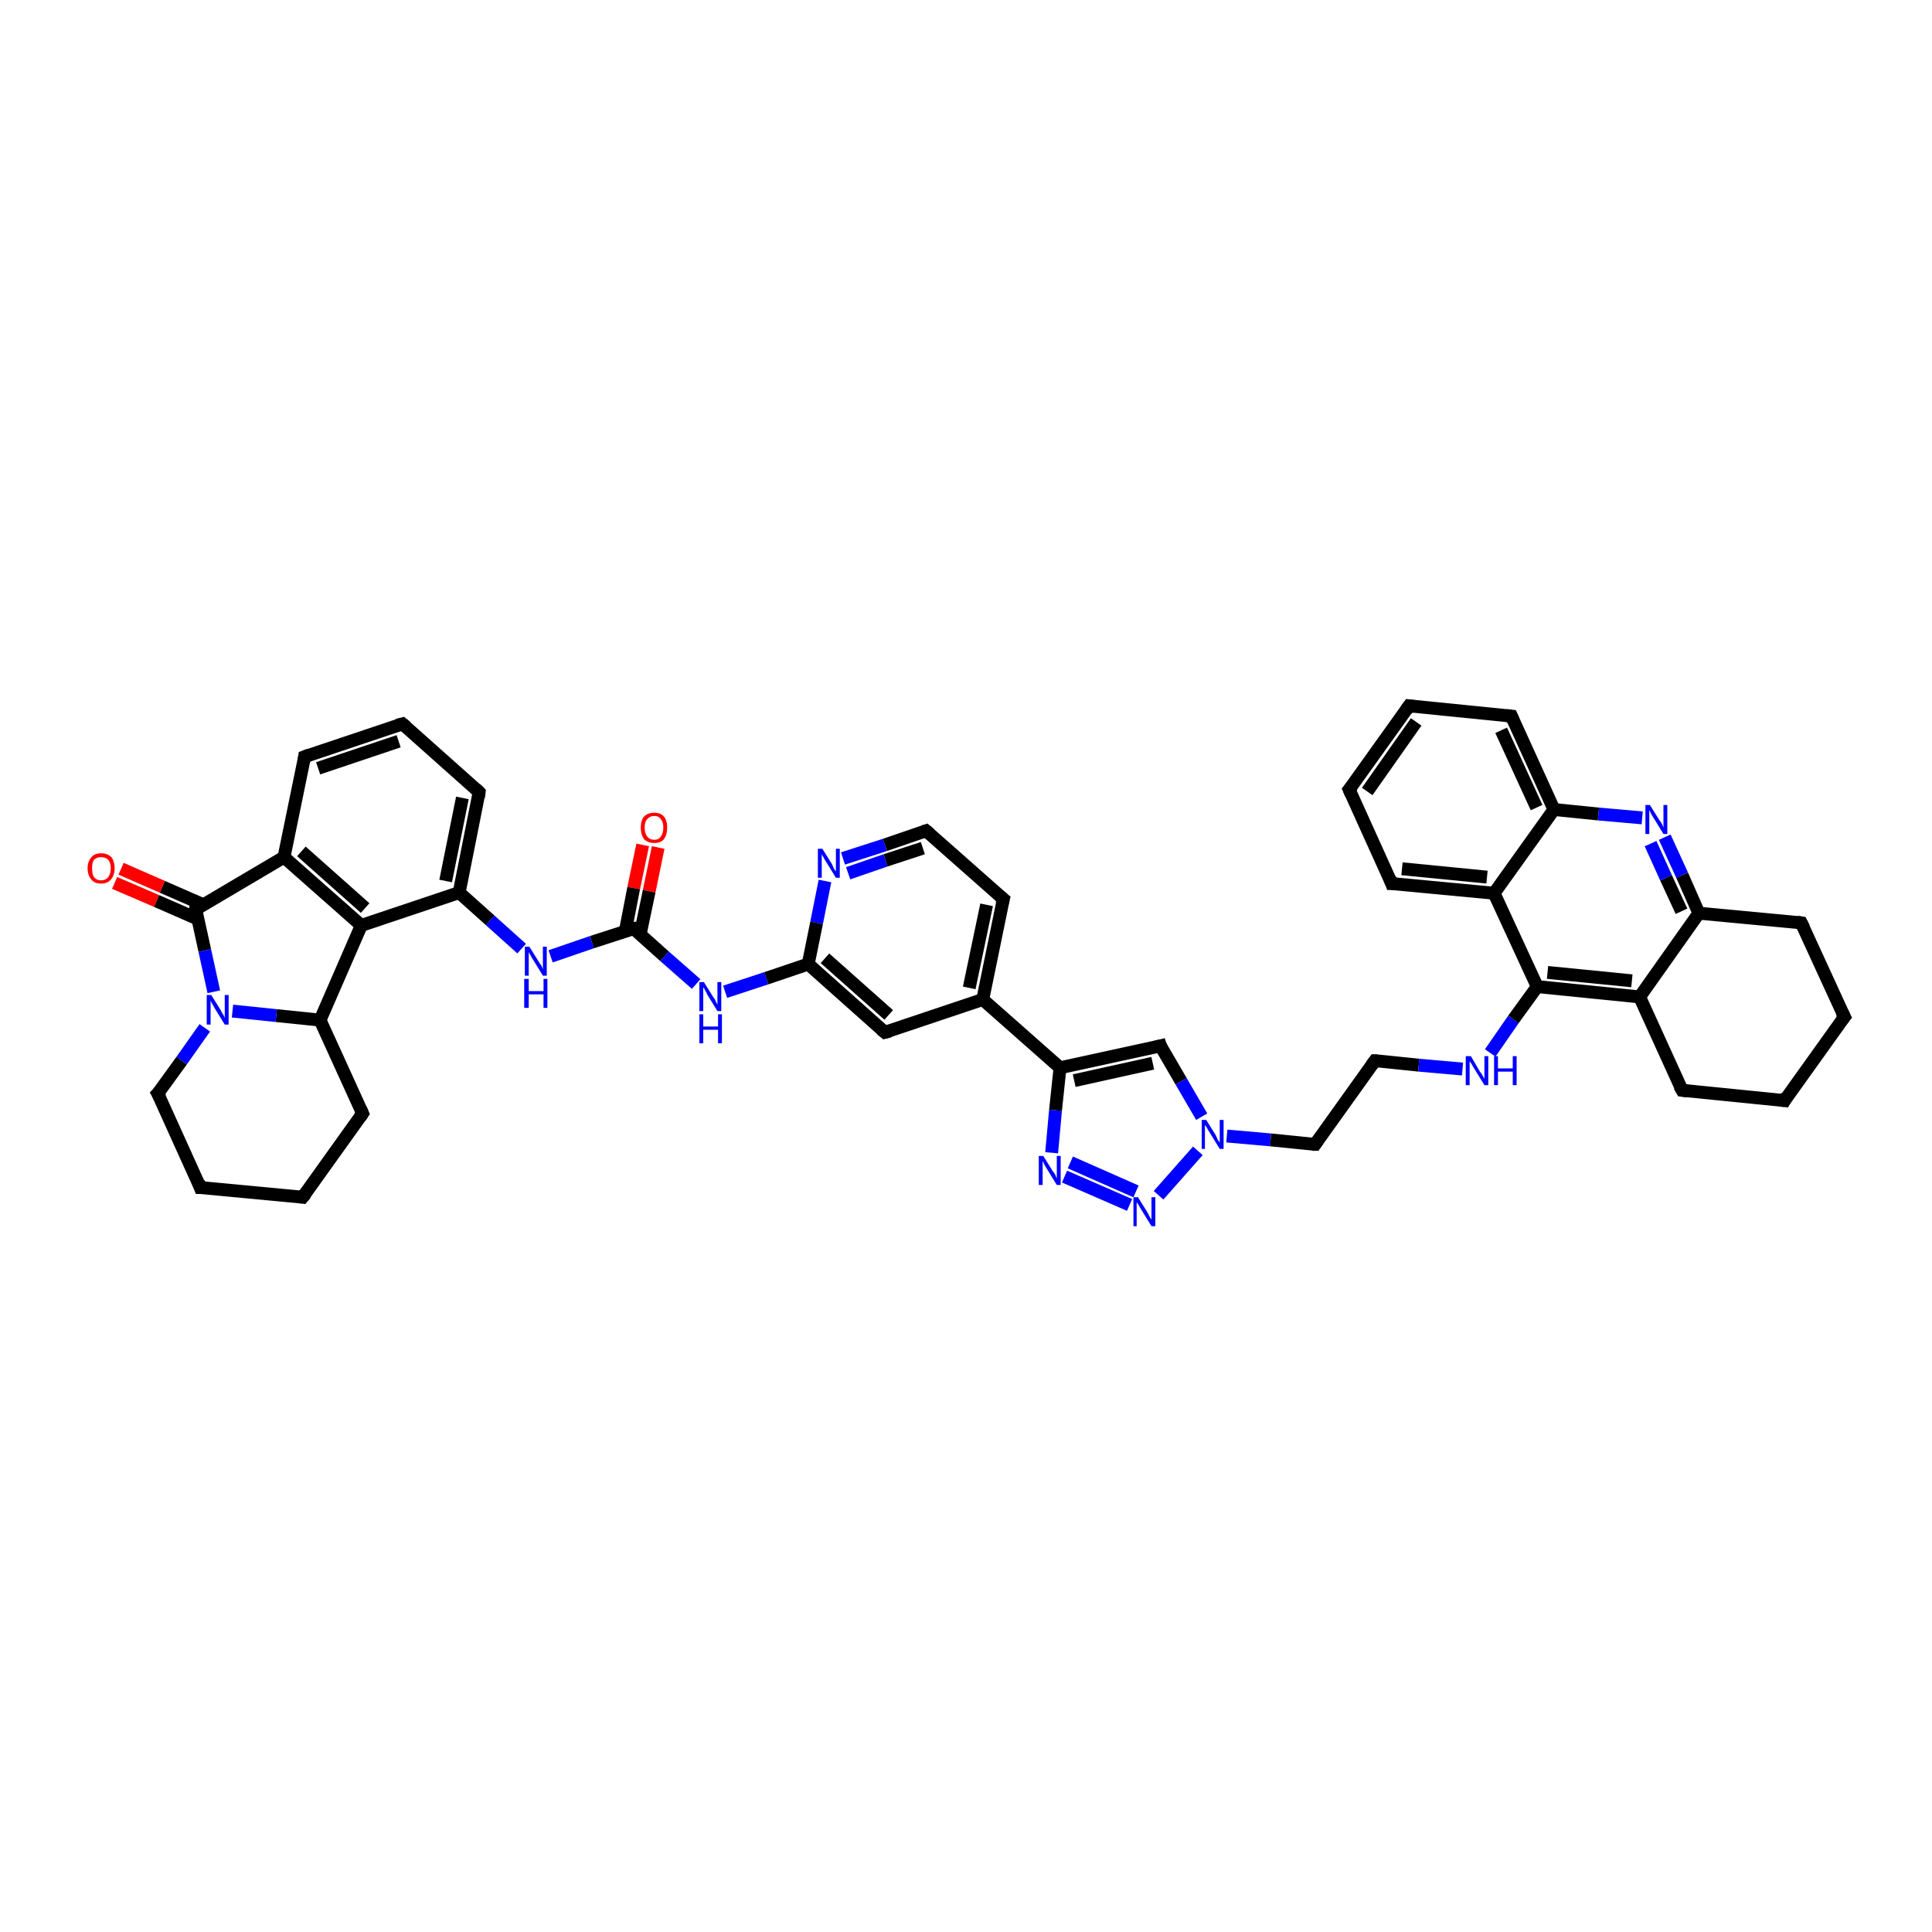 <?xml version='1.0' encoding='iso-8859-1'?>
<svg version='1.1' baseProfile='full'
              xmlns='http://www.w3.org/2000/svg'
                      xmlns:rdkit='http://www.rdkit.org/xml'
                      xmlns:xlink='http://www.w3.org/1999/xlink'
                  xml:space='preserve'
width='300px' height='300px' viewBox='0 0 300 300'>
<!-- END OF HEADER -->
<rect style='opacity:1.0;fill:#FFFFFF;stroke:none' width='300.0' height='300.0' x='0.0' y='0.0'> </rect>
<path class='bond-0 atom-0 atom-1' d='M 102.2,131.6 L 100.8,138.4' style='fill:none;fill-rule:evenodd;stroke:#FF0000;stroke-width:2.0px;stroke-linecap:butt;stroke-linejoin:miter;stroke-opacity:1' />
<path class='bond-0 atom-0 atom-1' d='M 100.8,138.4 L 99.4,145.1' style='fill:none;fill-rule:evenodd;stroke:#000000;stroke-width:2.0px;stroke-linecap:butt;stroke-linejoin:miter;stroke-opacity:1' />
<path class='bond-0 atom-0 atom-1' d='M 99.8,131.2 L 98.4,137.9' style='fill:none;fill-rule:evenodd;stroke:#FF0000;stroke-width:2.0px;stroke-linecap:butt;stroke-linejoin:miter;stroke-opacity:1' />
<path class='bond-0 atom-0 atom-1' d='M 98.4,137.9 L 97.1,144.6' style='fill:none;fill-rule:evenodd;stroke:#000000;stroke-width:2.0px;stroke-linecap:butt;stroke-linejoin:miter;stroke-opacity:1' />
<path class='bond-1 atom-1 atom-2' d='M 98.4,144.2 L 103.2,148.5' style='fill:none;fill-rule:evenodd;stroke:#000000;stroke-width:2.0px;stroke-linecap:butt;stroke-linejoin:miter;stroke-opacity:1' />
<path class='bond-1 atom-1 atom-2' d='M 103.2,148.5 L 108.1,152.8' style='fill:none;fill-rule:evenodd;stroke:#0000FF;stroke-width:2.0px;stroke-linecap:butt;stroke-linejoin:miter;stroke-opacity:1' />
<path class='bond-2 atom-2 atom-3' d='M 112.6,154.0 L 119.0,151.9' style='fill:none;fill-rule:evenodd;stroke:#0000FF;stroke-width:2.0px;stroke-linecap:butt;stroke-linejoin:miter;stroke-opacity:1' />
<path class='bond-2 atom-2 atom-3' d='M 119.0,151.9 L 125.5,149.7' style='fill:none;fill-rule:evenodd;stroke:#000000;stroke-width:2.0px;stroke-linecap:butt;stroke-linejoin:miter;stroke-opacity:1' />
<path class='bond-3 atom-3 atom-4' d='M 125.5,149.7 L 137.4,160.3' style='fill:none;fill-rule:evenodd;stroke:#000000;stroke-width:2.0px;stroke-linecap:butt;stroke-linejoin:miter;stroke-opacity:1' />
<path class='bond-3 atom-3 atom-4' d='M 128.1,148.8 L 138.0,157.6' style='fill:none;fill-rule:evenodd;stroke:#000000;stroke-width:2.0px;stroke-linecap:butt;stroke-linejoin:miter;stroke-opacity:1' />
<path class='bond-4 atom-4 atom-5' d='M 137.4,160.3 L 152.6,155.2' style='fill:none;fill-rule:evenodd;stroke:#000000;stroke-width:2.0px;stroke-linecap:butt;stroke-linejoin:miter;stroke-opacity:1' />
<path class='bond-5 atom-5 atom-6' d='M 152.6,155.2 L 155.8,139.6' style='fill:none;fill-rule:evenodd;stroke:#000000;stroke-width:2.0px;stroke-linecap:butt;stroke-linejoin:miter;stroke-opacity:1' />
<path class='bond-5 atom-5 atom-6' d='M 150.5,153.4 L 153.2,140.5' style='fill:none;fill-rule:evenodd;stroke:#000000;stroke-width:2.0px;stroke-linecap:butt;stroke-linejoin:miter;stroke-opacity:1' />
<path class='bond-6 atom-6 atom-7' d='M 155.8,139.6 L 143.8,129.0' style='fill:none;fill-rule:evenodd;stroke:#000000;stroke-width:2.0px;stroke-linecap:butt;stroke-linejoin:miter;stroke-opacity:1' />
<path class='bond-7 atom-7 atom-8' d='M 143.8,129.0 L 137.4,131.2' style='fill:none;fill-rule:evenodd;stroke:#000000;stroke-width:2.0px;stroke-linecap:butt;stroke-linejoin:miter;stroke-opacity:1' />
<path class='bond-7 atom-7 atom-8' d='M 137.4,131.2 L 130.9,133.3' style='fill:none;fill-rule:evenodd;stroke:#0000FF;stroke-width:2.0px;stroke-linecap:butt;stroke-linejoin:miter;stroke-opacity:1' />
<path class='bond-7 atom-7 atom-8' d='M 143.3,131.7 L 137.5,133.6' style='fill:none;fill-rule:evenodd;stroke:#000000;stroke-width:2.0px;stroke-linecap:butt;stroke-linejoin:miter;stroke-opacity:1' />
<path class='bond-7 atom-7 atom-8' d='M 137.5,133.6 L 131.7,135.6' style='fill:none;fill-rule:evenodd;stroke:#0000FF;stroke-width:2.0px;stroke-linecap:butt;stroke-linejoin:miter;stroke-opacity:1' />
<path class='bond-8 atom-5 atom-9' d='M 152.6,155.2 L 164.6,165.8' style='fill:none;fill-rule:evenodd;stroke:#000000;stroke-width:2.0px;stroke-linecap:butt;stroke-linejoin:miter;stroke-opacity:1' />
<path class='bond-9 atom-9 atom-10' d='M 164.6,165.8 L 180.2,162.4' style='fill:none;fill-rule:evenodd;stroke:#000000;stroke-width:2.0px;stroke-linecap:butt;stroke-linejoin:miter;stroke-opacity:1' />
<path class='bond-9 atom-9 atom-10' d='M 166.8,167.8 L 179.0,165.1' style='fill:none;fill-rule:evenodd;stroke:#000000;stroke-width:2.0px;stroke-linecap:butt;stroke-linejoin:miter;stroke-opacity:1' />
<path class='bond-10 atom-10 atom-11' d='M 180.2,162.4 L 183.4,167.9' style='fill:none;fill-rule:evenodd;stroke:#000000;stroke-width:2.0px;stroke-linecap:butt;stroke-linejoin:miter;stroke-opacity:1' />
<path class='bond-10 atom-10 atom-11' d='M 183.4,167.9 L 186.6,173.4' style='fill:none;fill-rule:evenodd;stroke:#0000FF;stroke-width:2.0px;stroke-linecap:butt;stroke-linejoin:miter;stroke-opacity:1' />
<path class='bond-11 atom-11 atom-12' d='M 190.5,176.4 L 197.3,177.0' style='fill:none;fill-rule:evenodd;stroke:#0000FF;stroke-width:2.0px;stroke-linecap:butt;stroke-linejoin:miter;stroke-opacity:1' />
<path class='bond-11 atom-11 atom-12' d='M 197.3,177.0 L 204.2,177.7' style='fill:none;fill-rule:evenodd;stroke:#000000;stroke-width:2.0px;stroke-linecap:butt;stroke-linejoin:miter;stroke-opacity:1' />
<path class='bond-12 atom-12 atom-13' d='M 204.2,177.7 L 213.5,164.7' style='fill:none;fill-rule:evenodd;stroke:#000000;stroke-width:2.0px;stroke-linecap:butt;stroke-linejoin:miter;stroke-opacity:1' />
<path class='bond-13 atom-13 atom-14' d='M 213.5,164.7 L 220.3,165.4' style='fill:none;fill-rule:evenodd;stroke:#000000;stroke-width:2.0px;stroke-linecap:butt;stroke-linejoin:miter;stroke-opacity:1' />
<path class='bond-13 atom-13 atom-14' d='M 220.3,165.4 L 227.1,166.0' style='fill:none;fill-rule:evenodd;stroke:#0000FF;stroke-width:2.0px;stroke-linecap:butt;stroke-linejoin:miter;stroke-opacity:1' />
<path class='bond-14 atom-14 atom-15' d='M 231.4,163.5 L 235.0,158.3' style='fill:none;fill-rule:evenodd;stroke:#0000FF;stroke-width:2.0px;stroke-linecap:butt;stroke-linejoin:miter;stroke-opacity:1' />
<path class='bond-14 atom-14 atom-15' d='M 235.0,158.3 L 238.7,153.2' style='fill:none;fill-rule:evenodd;stroke:#000000;stroke-width:2.0px;stroke-linecap:butt;stroke-linejoin:miter;stroke-opacity:1' />
<path class='bond-15 atom-15 atom-16' d='M 238.7,153.2 L 254.6,154.8' style='fill:none;fill-rule:evenodd;stroke:#000000;stroke-width:2.0px;stroke-linecap:butt;stroke-linejoin:miter;stroke-opacity:1' />
<path class='bond-15 atom-15 atom-16' d='M 240.3,151.0 L 253.4,152.3' style='fill:none;fill-rule:evenodd;stroke:#000000;stroke-width:2.0px;stroke-linecap:butt;stroke-linejoin:miter;stroke-opacity:1' />
<path class='bond-16 atom-16 atom-17' d='M 254.6,154.8 L 261.2,169.3' style='fill:none;fill-rule:evenodd;stroke:#000000;stroke-width:2.0px;stroke-linecap:butt;stroke-linejoin:miter;stroke-opacity:1' />
<path class='bond-17 atom-17 atom-18' d='M 261.2,169.3 L 277.1,170.9' style='fill:none;fill-rule:evenodd;stroke:#000000;stroke-width:2.0px;stroke-linecap:butt;stroke-linejoin:miter;stroke-opacity:1' />
<path class='bond-18 atom-18 atom-19' d='M 277.1,170.9 L 286.4,157.9' style='fill:none;fill-rule:evenodd;stroke:#000000;stroke-width:2.0px;stroke-linecap:butt;stroke-linejoin:miter;stroke-opacity:1' />
<path class='bond-19 atom-19 atom-20' d='M 286.4,157.9 L 279.7,143.3' style='fill:none;fill-rule:evenodd;stroke:#000000;stroke-width:2.0px;stroke-linecap:butt;stroke-linejoin:miter;stroke-opacity:1' />
<path class='bond-20 atom-20 atom-21' d='M 279.7,143.3 L 263.8,141.8' style='fill:none;fill-rule:evenodd;stroke:#000000;stroke-width:2.0px;stroke-linecap:butt;stroke-linejoin:miter;stroke-opacity:1' />
<path class='bond-21 atom-21 atom-22' d='M 263.8,141.8 L 261.2,135.9' style='fill:none;fill-rule:evenodd;stroke:#000000;stroke-width:2.0px;stroke-linecap:butt;stroke-linejoin:miter;stroke-opacity:1' />
<path class='bond-21 atom-21 atom-22' d='M 261.2,135.9 L 258.5,130.0' style='fill:none;fill-rule:evenodd;stroke:#0000FF;stroke-width:2.0px;stroke-linecap:butt;stroke-linejoin:miter;stroke-opacity:1' />
<path class='bond-21 atom-21 atom-22' d='M 261.1,141.5 L 258.7,136.3' style='fill:none;fill-rule:evenodd;stroke:#000000;stroke-width:2.0px;stroke-linecap:butt;stroke-linejoin:miter;stroke-opacity:1' />
<path class='bond-21 atom-21 atom-22' d='M 258.7,136.3 L 256.3,131.0' style='fill:none;fill-rule:evenodd;stroke:#0000FF;stroke-width:2.0px;stroke-linecap:butt;stroke-linejoin:miter;stroke-opacity:1' />
<path class='bond-22 atom-22 atom-23' d='M 255.0,127.0 L 248.2,126.4' style='fill:none;fill-rule:evenodd;stroke:#0000FF;stroke-width:2.0px;stroke-linecap:butt;stroke-linejoin:miter;stroke-opacity:1' />
<path class='bond-22 atom-22 atom-23' d='M 248.2,126.4 L 241.3,125.7' style='fill:none;fill-rule:evenodd;stroke:#000000;stroke-width:2.0px;stroke-linecap:butt;stroke-linejoin:miter;stroke-opacity:1' />
<path class='bond-23 atom-23 atom-24' d='M 241.3,125.7 L 234.7,111.2' style='fill:none;fill-rule:evenodd;stroke:#000000;stroke-width:2.0px;stroke-linecap:butt;stroke-linejoin:miter;stroke-opacity:1' />
<path class='bond-23 atom-23 atom-24' d='M 238.6,125.4 L 233.1,113.4' style='fill:none;fill-rule:evenodd;stroke:#000000;stroke-width:2.0px;stroke-linecap:butt;stroke-linejoin:miter;stroke-opacity:1' />
<path class='bond-24 atom-24 atom-25' d='M 234.7,111.2 L 218.8,109.6' style='fill:none;fill-rule:evenodd;stroke:#000000;stroke-width:2.0px;stroke-linecap:butt;stroke-linejoin:miter;stroke-opacity:1' />
<path class='bond-25 atom-25 atom-26' d='M 218.8,109.6 L 209.5,122.6' style='fill:none;fill-rule:evenodd;stroke:#000000;stroke-width:2.0px;stroke-linecap:butt;stroke-linejoin:miter;stroke-opacity:1' />
<path class='bond-25 atom-25 atom-26' d='M 219.9,112.1 L 212.3,122.9' style='fill:none;fill-rule:evenodd;stroke:#000000;stroke-width:2.0px;stroke-linecap:butt;stroke-linejoin:miter;stroke-opacity:1' />
<path class='bond-26 atom-26 atom-27' d='M 209.5,122.6 L 216.1,137.2' style='fill:none;fill-rule:evenodd;stroke:#000000;stroke-width:2.0px;stroke-linecap:butt;stroke-linejoin:miter;stroke-opacity:1' />
<path class='bond-27 atom-27 atom-28' d='M 216.1,137.2 L 232.0,138.7' style='fill:none;fill-rule:evenodd;stroke:#000000;stroke-width:2.0px;stroke-linecap:butt;stroke-linejoin:miter;stroke-opacity:1' />
<path class='bond-27 atom-27 atom-28' d='M 217.7,134.9 L 230.9,136.2' style='fill:none;fill-rule:evenodd;stroke:#000000;stroke-width:2.0px;stroke-linecap:butt;stroke-linejoin:miter;stroke-opacity:1' />
<path class='bond-28 atom-11 atom-29' d='M 186.0,178.7 L 179.9,185.6' style='fill:none;fill-rule:evenodd;stroke:#0000FF;stroke-width:2.0px;stroke-linecap:butt;stroke-linejoin:miter;stroke-opacity:1' />
<path class='bond-29 atom-29 atom-30' d='M 175.4,187.1 L 165.3,182.7' style='fill:none;fill-rule:evenodd;stroke:#0000FF;stroke-width:2.0px;stroke-linecap:butt;stroke-linejoin:miter;stroke-opacity:1' />
<path class='bond-29 atom-29 atom-30' d='M 176.4,185.0 L 166.2,180.5' style='fill:none;fill-rule:evenodd;stroke:#0000FF;stroke-width:2.0px;stroke-linecap:butt;stroke-linejoin:miter;stroke-opacity:1' />
<path class='bond-30 atom-1 atom-31' d='M 98.4,144.2 L 91.9,146.3' style='fill:none;fill-rule:evenodd;stroke:#000000;stroke-width:2.0px;stroke-linecap:butt;stroke-linejoin:miter;stroke-opacity:1' />
<path class='bond-30 atom-1 atom-31' d='M 91.9,146.3 L 85.5,148.5' style='fill:none;fill-rule:evenodd;stroke:#0000FF;stroke-width:2.0px;stroke-linecap:butt;stroke-linejoin:miter;stroke-opacity:1' />
<path class='bond-31 atom-31 atom-32' d='M 81.0,147.3 L 76.1,142.9' style='fill:none;fill-rule:evenodd;stroke:#0000FF;stroke-width:2.0px;stroke-linecap:butt;stroke-linejoin:miter;stroke-opacity:1' />
<path class='bond-31 atom-31 atom-32' d='M 76.1,142.9 L 71.3,138.6' style='fill:none;fill-rule:evenodd;stroke:#000000;stroke-width:2.0px;stroke-linecap:butt;stroke-linejoin:miter;stroke-opacity:1' />
<path class='bond-32 atom-32 atom-33' d='M 71.3,138.6 L 74.4,123.0' style='fill:none;fill-rule:evenodd;stroke:#000000;stroke-width:2.0px;stroke-linecap:butt;stroke-linejoin:miter;stroke-opacity:1' />
<path class='bond-32 atom-32 atom-33' d='M 69.2,136.8 L 71.8,123.9' style='fill:none;fill-rule:evenodd;stroke:#000000;stroke-width:2.0px;stroke-linecap:butt;stroke-linejoin:miter;stroke-opacity:1' />
<path class='bond-33 atom-33 atom-34' d='M 74.4,123.0 L 62.5,112.4' style='fill:none;fill-rule:evenodd;stroke:#000000;stroke-width:2.0px;stroke-linecap:butt;stroke-linejoin:miter;stroke-opacity:1' />
<path class='bond-34 atom-34 atom-35' d='M 62.5,112.4 L 47.3,117.5' style='fill:none;fill-rule:evenodd;stroke:#000000;stroke-width:2.0px;stroke-linecap:butt;stroke-linejoin:miter;stroke-opacity:1' />
<path class='bond-34 atom-34 atom-35' d='M 61.9,115.1 L 49.4,119.3' style='fill:none;fill-rule:evenodd;stroke:#000000;stroke-width:2.0px;stroke-linecap:butt;stroke-linejoin:miter;stroke-opacity:1' />
<path class='bond-35 atom-35 atom-36' d='M 47.3,117.5 L 44.1,133.1' style='fill:none;fill-rule:evenodd;stroke:#000000;stroke-width:2.0px;stroke-linecap:butt;stroke-linejoin:miter;stroke-opacity:1' />
<path class='bond-36 atom-36 atom-37' d='M 44.1,133.1 L 30.4,141.2' style='fill:none;fill-rule:evenodd;stroke:#000000;stroke-width:2.0px;stroke-linecap:butt;stroke-linejoin:miter;stroke-opacity:1' />
<path class='bond-37 atom-37 atom-38' d='M 31.6,140.5 L 25.2,137.7' style='fill:none;fill-rule:evenodd;stroke:#000000;stroke-width:2.0px;stroke-linecap:butt;stroke-linejoin:miter;stroke-opacity:1' />
<path class='bond-37 atom-37 atom-38' d='M 25.2,137.7 L 18.8,134.9' style='fill:none;fill-rule:evenodd;stroke:#FF0000;stroke-width:2.0px;stroke-linecap:butt;stroke-linejoin:miter;stroke-opacity:1' />
<path class='bond-37 atom-37 atom-38' d='M 30.7,142.7 L 24.3,139.9' style='fill:none;fill-rule:evenodd;stroke:#000000;stroke-width:2.0px;stroke-linecap:butt;stroke-linejoin:miter;stroke-opacity:1' />
<path class='bond-37 atom-37 atom-38' d='M 24.3,139.9 L 17.8,137.1' style='fill:none;fill-rule:evenodd;stroke:#FF0000;stroke-width:2.0px;stroke-linecap:butt;stroke-linejoin:miter;stroke-opacity:1' />
<path class='bond-38 atom-37 atom-39' d='M 30.4,141.2 L 31.8,147.6' style='fill:none;fill-rule:evenodd;stroke:#000000;stroke-width:2.0px;stroke-linecap:butt;stroke-linejoin:miter;stroke-opacity:1' />
<path class='bond-38 atom-37 atom-39' d='M 31.8,147.6 L 33.2,154.0' style='fill:none;fill-rule:evenodd;stroke:#0000FF;stroke-width:2.0px;stroke-linecap:butt;stroke-linejoin:miter;stroke-opacity:1' />
<path class='bond-39 atom-39 atom-40' d='M 31.8,159.6 L 28.2,164.7' style='fill:none;fill-rule:evenodd;stroke:#0000FF;stroke-width:2.0px;stroke-linecap:butt;stroke-linejoin:miter;stroke-opacity:1' />
<path class='bond-39 atom-39 atom-40' d='M 28.2,164.7 L 24.5,169.8' style='fill:none;fill-rule:evenodd;stroke:#000000;stroke-width:2.0px;stroke-linecap:butt;stroke-linejoin:miter;stroke-opacity:1' />
<path class='bond-40 atom-40 atom-41' d='M 24.5,169.8 L 31.1,184.4' style='fill:none;fill-rule:evenodd;stroke:#000000;stroke-width:2.0px;stroke-linecap:butt;stroke-linejoin:miter;stroke-opacity:1' />
<path class='bond-41 atom-41 atom-42' d='M 31.1,184.4 L 47.0,185.9' style='fill:none;fill-rule:evenodd;stroke:#000000;stroke-width:2.0px;stroke-linecap:butt;stroke-linejoin:miter;stroke-opacity:1' />
<path class='bond-42 atom-42 atom-43' d='M 47.0,185.9 L 56.3,172.9' style='fill:none;fill-rule:evenodd;stroke:#000000;stroke-width:2.0px;stroke-linecap:butt;stroke-linejoin:miter;stroke-opacity:1' />
<path class='bond-43 atom-43 atom-44' d='M 56.3,172.9 L 49.7,158.4' style='fill:none;fill-rule:evenodd;stroke:#000000;stroke-width:2.0px;stroke-linecap:butt;stroke-linejoin:miter;stroke-opacity:1' />
<path class='bond-44 atom-44 atom-45' d='M 49.7,158.4 L 56.1,143.7' style='fill:none;fill-rule:evenodd;stroke:#000000;stroke-width:2.0px;stroke-linecap:butt;stroke-linejoin:miter;stroke-opacity:1' />
<path class='bond-45 atom-8 atom-3' d='M 128.1,136.8 L 126.8,143.3' style='fill:none;fill-rule:evenodd;stroke:#0000FF;stroke-width:2.0px;stroke-linecap:butt;stroke-linejoin:miter;stroke-opacity:1' />
<path class='bond-45 atom-8 atom-3' d='M 126.8,143.3 L 125.5,149.7' style='fill:none;fill-rule:evenodd;stroke:#000000;stroke-width:2.0px;stroke-linecap:butt;stroke-linejoin:miter;stroke-opacity:1' />
<path class='bond-46 atom-30 atom-9' d='M 163.3,179.0 L 163.9,172.4' style='fill:none;fill-rule:evenodd;stroke:#0000FF;stroke-width:2.0px;stroke-linecap:butt;stroke-linejoin:miter;stroke-opacity:1' />
<path class='bond-46 atom-30 atom-9' d='M 163.9,172.4 L 164.6,165.8' style='fill:none;fill-rule:evenodd;stroke:#000000;stroke-width:2.0px;stroke-linecap:butt;stroke-linejoin:miter;stroke-opacity:1' />
<path class='bond-47 atom-28 atom-15' d='M 232.0,138.7 L 238.7,153.2' style='fill:none;fill-rule:evenodd;stroke:#000000;stroke-width:2.0px;stroke-linecap:butt;stroke-linejoin:miter;stroke-opacity:1' />
<path class='bond-48 atom-21 atom-16' d='M 263.8,141.8 L 254.6,154.8' style='fill:none;fill-rule:evenodd;stroke:#000000;stroke-width:2.0px;stroke-linecap:butt;stroke-linejoin:miter;stroke-opacity:1' />
<path class='bond-49 atom-28 atom-23' d='M 232.0,138.7 L 241.3,125.7' style='fill:none;fill-rule:evenodd;stroke:#000000;stroke-width:2.0px;stroke-linecap:butt;stroke-linejoin:miter;stroke-opacity:1' />
<path class='bond-50 atom-45 atom-32' d='M 56.1,143.7 L 71.3,138.6' style='fill:none;fill-rule:evenodd;stroke:#000000;stroke-width:2.0px;stroke-linecap:butt;stroke-linejoin:miter;stroke-opacity:1' />
<path class='bond-51 atom-45 atom-36' d='M 56.1,143.7 L 44.1,133.1' style='fill:none;fill-rule:evenodd;stroke:#000000;stroke-width:2.0px;stroke-linecap:butt;stroke-linejoin:miter;stroke-opacity:1' />
<path class='bond-51 atom-45 atom-36' d='M 56.7,141.0 L 46.8,132.2' style='fill:none;fill-rule:evenodd;stroke:#000000;stroke-width:2.0px;stroke-linecap:butt;stroke-linejoin:miter;stroke-opacity:1' />
<path class='bond-52 atom-44 atom-39' d='M 49.7,158.4 L 42.9,157.7' style='fill:none;fill-rule:evenodd;stroke:#000000;stroke-width:2.0px;stroke-linecap:butt;stroke-linejoin:miter;stroke-opacity:1' />
<path class='bond-52 atom-44 atom-39' d='M 42.9,157.7 L 36.1,157.0' style='fill:none;fill-rule:evenodd;stroke:#0000FF;stroke-width:2.0px;stroke-linecap:butt;stroke-linejoin:miter;stroke-opacity:1' />
<path d='M 98.6,144.4 L 98.4,144.2 L 98.0,144.3' style='fill:none;stroke:#000000;stroke-width:2.0px;stroke-linecap:butt;stroke-linejoin:miter;stroke-opacity:1;' />
<path d='M 136.8,159.8 L 137.4,160.3 L 138.2,160.1' style='fill:none;stroke:#000000;stroke-width:2.0px;stroke-linecap:butt;stroke-linejoin:miter;stroke-opacity:1;' />
<path d='M 155.6,140.4 L 155.8,139.6 L 155.2,139.1' style='fill:none;stroke:#000000;stroke-width:2.0px;stroke-linecap:butt;stroke-linejoin:miter;stroke-opacity:1;' />
<path d='M 144.4,129.5 L 143.8,129.0 L 143.5,129.1' style='fill:none;stroke:#000000;stroke-width:2.0px;stroke-linecap:butt;stroke-linejoin:miter;stroke-opacity:1;' />
<path d='M 179.4,162.6 L 180.2,162.4 L 180.3,162.7' style='fill:none;stroke:#000000;stroke-width:2.0px;stroke-linecap:butt;stroke-linejoin:miter;stroke-opacity:1;' />
<path d='M 203.8,177.7 L 204.2,177.7 L 204.6,177.1' style='fill:none;stroke:#000000;stroke-width:2.0px;stroke-linecap:butt;stroke-linejoin:miter;stroke-opacity:1;' />
<path d='M 213.0,165.4 L 213.5,164.7 L 213.8,164.7' style='fill:none;stroke:#000000;stroke-width:2.0px;stroke-linecap:butt;stroke-linejoin:miter;stroke-opacity:1;' />
<path d='M 260.8,168.6 L 261.2,169.3 L 262.0,169.4' style='fill:none;stroke:#000000;stroke-width:2.0px;stroke-linecap:butt;stroke-linejoin:miter;stroke-opacity:1;' />
<path d='M 276.3,170.8 L 277.1,170.9 L 277.5,170.2' style='fill:none;stroke:#000000;stroke-width:2.0px;stroke-linecap:butt;stroke-linejoin:miter;stroke-opacity:1;' />
<path d='M 285.9,158.5 L 286.4,157.9 L 286.0,157.1' style='fill:none;stroke:#000000;stroke-width:2.0px;stroke-linecap:butt;stroke-linejoin:miter;stroke-opacity:1;' />
<path d='M 280.1,144.1 L 279.7,143.3 L 279.0,143.2' style='fill:none;stroke:#000000;stroke-width:2.0px;stroke-linecap:butt;stroke-linejoin:miter;stroke-opacity:1;' />
<path d='M 235.0,111.9 L 234.7,111.2 L 233.9,111.1' style='fill:none;stroke:#000000;stroke-width:2.0px;stroke-linecap:butt;stroke-linejoin:miter;stroke-opacity:1;' />
<path d='M 219.6,109.7 L 218.8,109.6 L 218.3,110.3' style='fill:none;stroke:#000000;stroke-width:2.0px;stroke-linecap:butt;stroke-linejoin:miter;stroke-opacity:1;' />
<path d='M 210.0,122.0 L 209.5,122.6 L 209.8,123.3' style='fill:none;stroke:#000000;stroke-width:2.0px;stroke-linecap:butt;stroke-linejoin:miter;stroke-opacity:1;' />
<path d='M 215.8,136.4 L 216.1,137.2 L 216.9,137.2' style='fill:none;stroke:#000000;stroke-width:2.0px;stroke-linecap:butt;stroke-linejoin:miter;stroke-opacity:1;' />
<path d='M 74.3,123.8 L 74.4,123.0 L 73.9,122.5' style='fill:none;stroke:#000000;stroke-width:2.0px;stroke-linecap:butt;stroke-linejoin:miter;stroke-opacity:1;' />
<path d='M 63.1,112.9 L 62.5,112.4 L 61.7,112.6' style='fill:none;stroke:#000000;stroke-width:2.0px;stroke-linecap:butt;stroke-linejoin:miter;stroke-opacity:1;' />
<path d='M 48.1,117.2 L 47.3,117.5 L 47.2,118.2' style='fill:none;stroke:#000000;stroke-width:2.0px;stroke-linecap:butt;stroke-linejoin:miter;stroke-opacity:1;' />
<path d='M 31.1,140.8 L 30.4,141.2 L 30.4,141.5' style='fill:none;stroke:#000000;stroke-width:2.0px;stroke-linecap:butt;stroke-linejoin:miter;stroke-opacity:1;' />
<path d='M 24.7,169.6 L 24.5,169.8 L 24.9,170.5' style='fill:none;stroke:#000000;stroke-width:2.0px;stroke-linecap:butt;stroke-linejoin:miter;stroke-opacity:1;' />
<path d='M 30.8,183.6 L 31.1,184.4 L 31.9,184.4' style='fill:none;stroke:#000000;stroke-width:2.0px;stroke-linecap:butt;stroke-linejoin:miter;stroke-opacity:1;' />
<path d='M 46.3,185.8 L 47.0,185.9 L 47.5,185.3' style='fill:none;stroke:#000000;stroke-width:2.0px;stroke-linecap:butt;stroke-linejoin:miter;stroke-opacity:1;' />
<path d='M 55.9,173.5 L 56.3,172.9 L 56.0,172.2' style='fill:none;stroke:#000000;stroke-width:2.0px;stroke-linecap:butt;stroke-linejoin:miter;stroke-opacity:1;' />
<path class='atom-0' d='M 99.5 128.5
Q 99.5 127.4, 100.0 126.8
Q 100.6 126.2, 101.6 126.2
Q 102.6 126.2, 103.1 126.8
Q 103.6 127.4, 103.6 128.5
Q 103.6 129.6, 103.1 130.3
Q 102.6 130.9, 101.6 130.9
Q 100.6 130.9, 100.0 130.3
Q 99.5 129.6, 99.5 128.5
M 101.6 130.4
Q 102.3 130.4, 102.6 129.9
Q 103.0 129.4, 103.0 128.5
Q 103.0 127.6, 102.6 127.2
Q 102.3 126.7, 101.6 126.7
Q 100.9 126.7, 100.5 127.2
Q 100.1 127.6, 100.1 128.5
Q 100.1 129.4, 100.5 129.9
Q 100.9 130.4, 101.6 130.4
' fill='#FF0000'/>
<path class='atom-2' d='M 109.3 152.5
L 110.8 154.9
Q 111.0 155.1, 111.2 155.6
Q 111.4 156.0, 111.4 156.0
L 111.4 152.5
L 112.0 152.5
L 112.0 157.0
L 111.4 157.0
L 109.8 154.4
Q 109.7 154.1, 109.5 153.8
Q 109.3 153.4, 109.2 153.3
L 109.2 157.0
L 108.6 157.0
L 108.6 152.5
L 109.3 152.5
' fill='#0000FF'/>
<path class='atom-2' d='M 108.6 157.5
L 109.2 157.5
L 109.2 159.4
L 111.5 159.4
L 111.5 157.5
L 112.1 157.5
L 112.1 162.0
L 111.5 162.0
L 111.5 159.9
L 109.2 159.9
L 109.2 162.0
L 108.6 162.0
L 108.6 157.5
' fill='#0000FF'/>
<path class='atom-8' d='M 127.7 131.8
L 129.2 134.2
Q 129.3 134.4, 129.5 134.9
Q 129.8 135.3, 129.8 135.3
L 129.8 131.8
L 130.4 131.8
L 130.4 136.3
L 129.8 136.3
L 128.2 133.7
Q 128.0 133.4, 127.8 133.0
Q 127.6 132.7, 127.6 132.6
L 127.6 136.3
L 127.0 136.3
L 127.0 131.8
L 127.7 131.8
' fill='#0000FF'/>
<path class='atom-11' d='M 187.3 173.9
L 188.8 176.3
Q 188.9 176.5, 189.1 177.0
Q 189.4 177.4, 189.4 177.4
L 189.4 173.9
L 190.0 173.9
L 190.0 178.4
L 189.4 178.4
L 187.8 175.8
Q 187.6 175.5, 187.4 175.1
Q 187.2 174.8, 187.1 174.7
L 187.1 178.4
L 186.6 178.4
L 186.6 173.9
L 187.3 173.9
' fill='#0000FF'/>
<path class='atom-14' d='M 228.4 164.0
L 229.8 166.4
Q 230.0 166.6, 230.2 167.0
Q 230.5 167.5, 230.5 167.5
L 230.5 164.0
L 231.1 164.0
L 231.1 168.5
L 230.5 168.5
L 228.9 165.9
Q 228.7 165.6, 228.5 165.2
Q 228.3 164.9, 228.2 164.8
L 228.2 168.5
L 227.6 168.5
L 227.6 164.0
L 228.4 164.0
' fill='#0000FF'/>
<path class='atom-14' d='M 232.0 164.0
L 232.6 164.0
L 232.6 165.9
L 234.9 165.9
L 234.9 164.0
L 235.5 164.0
L 235.5 168.5
L 234.9 168.5
L 234.9 166.4
L 232.6 166.4
L 232.6 168.5
L 232.0 168.5
L 232.0 164.0
' fill='#0000FF'/>
<path class='atom-22' d='M 256.2 125.0
L 257.7 127.4
Q 257.9 127.6, 258.1 128.0
Q 258.3 128.5, 258.3 128.5
L 258.3 125.0
L 258.9 125.0
L 258.9 129.5
L 258.3 129.5
L 256.7 126.9
Q 256.5 126.6, 256.3 126.2
Q 256.2 125.9, 256.1 125.8
L 256.1 129.5
L 255.5 129.5
L 255.5 125.0
L 256.2 125.0
' fill='#0000FF'/>
<path class='atom-29' d='M 176.7 185.9
L 178.2 188.3
Q 178.3 188.5, 178.5 188.9
Q 178.8 189.4, 178.8 189.4
L 178.8 185.9
L 179.4 185.9
L 179.4 190.4
L 178.8 190.4
L 177.2 187.8
Q 177.0 187.5, 176.8 187.1
Q 176.6 186.8, 176.5 186.7
L 176.5 190.4
L 176.0 190.4
L 176.0 185.9
L 176.7 185.9
' fill='#0000FF'/>
<path class='atom-30' d='M 162.0 179.5
L 163.5 181.9
Q 163.7 182.1, 163.9 182.5
Q 164.1 183.0, 164.1 183.0
L 164.1 179.5
L 164.7 179.5
L 164.7 184.0
L 164.1 184.0
L 162.5 181.4
Q 162.3 181.1, 162.1 180.7
Q 162.0 180.4, 161.9 180.3
L 161.9 184.0
L 161.3 184.0
L 161.3 179.5
L 162.0 179.5
' fill='#0000FF'/>
<path class='atom-31' d='M 82.2 147.0
L 83.7 149.4
Q 83.8 149.6, 84.1 150.0
Q 84.3 150.5, 84.3 150.5
L 84.3 147.0
L 84.9 147.0
L 84.9 151.5
L 84.3 151.5
L 82.7 148.9
Q 82.5 148.6, 82.3 148.2
Q 82.1 147.9, 82.1 147.8
L 82.1 151.5
L 81.5 151.5
L 81.5 147.0
L 82.2 147.0
' fill='#0000FF'/>
<path class='atom-31' d='M 81.4 152.0
L 82.1 152.0
L 82.1 153.9
L 84.4 153.9
L 84.4 152.0
L 85.0 152.0
L 85.0 156.5
L 84.4 156.5
L 84.4 154.4
L 82.1 154.4
L 82.1 156.5
L 81.4 156.5
L 81.4 152.0
' fill='#0000FF'/>
<path class='atom-38' d='M 13.6 134.8
Q 13.6 133.8, 14.2 133.1
Q 14.7 132.5, 15.7 132.5
Q 16.7 132.5, 17.3 133.1
Q 17.8 133.8, 17.8 134.8
Q 17.8 135.9, 17.2 136.6
Q 16.7 137.2, 15.7 137.2
Q 14.7 137.2, 14.2 136.6
Q 13.6 135.9, 13.6 134.8
M 15.7 136.7
Q 16.4 136.7, 16.8 136.2
Q 17.2 135.7, 17.2 134.8
Q 17.2 134.0, 16.8 133.5
Q 16.4 133.1, 15.7 133.1
Q 15.0 133.1, 14.6 133.5
Q 14.3 133.9, 14.3 134.8
Q 14.3 135.8, 14.6 136.2
Q 15.0 136.7, 15.7 136.7
' fill='#FF0000'/>
<path class='atom-39' d='M 32.8 154.5
L 34.3 156.9
Q 34.4 157.2, 34.7 157.6
Q 34.9 158.0, 34.9 158.1
L 34.9 154.5
L 35.5 154.5
L 35.5 159.1
L 34.9 159.1
L 33.3 156.5
Q 33.1 156.1, 32.9 155.8
Q 32.7 155.4, 32.7 155.3
L 32.7 159.1
L 32.1 159.1
L 32.1 154.5
L 32.8 154.5
' fill='#0000FF'/>
</svg>
